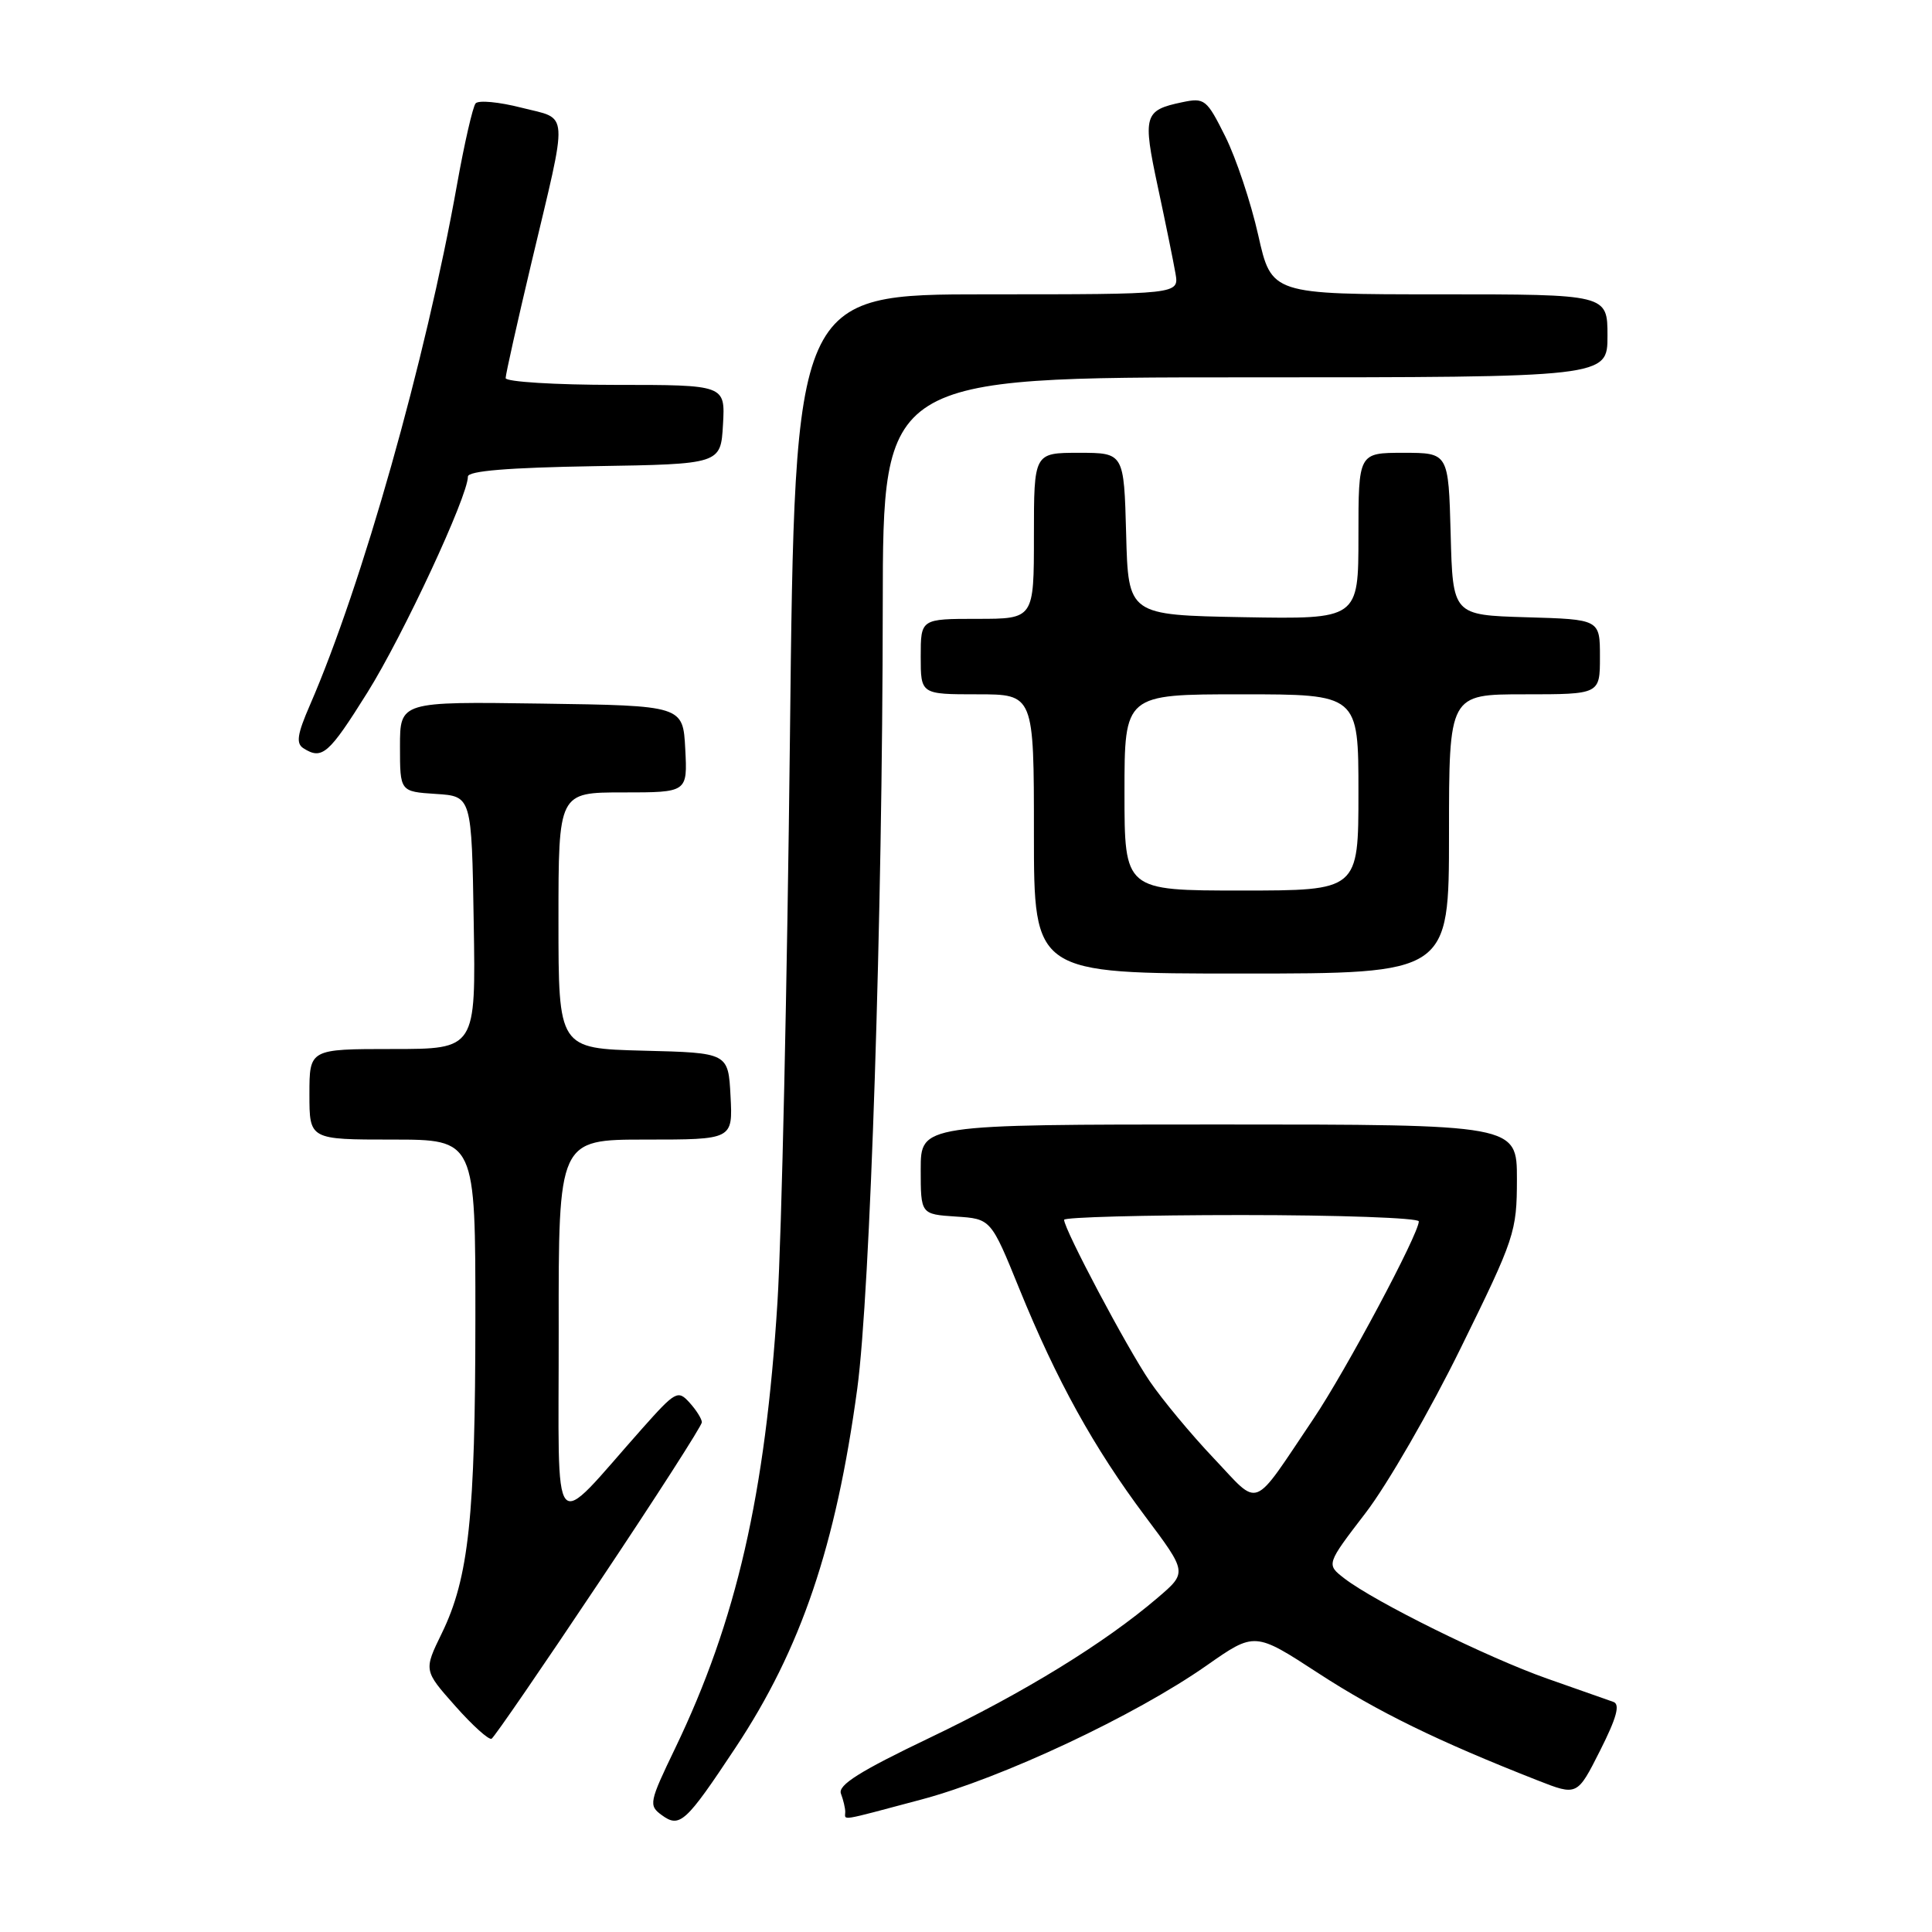 <?xml version="1.0" encoding="UTF-8" standalone="no"?>
<!DOCTYPE svg PUBLIC "-//W3C//DTD SVG 1.1//EN" "http://www.w3.org/Graphics/SVG/1.1/DTD/svg11.dtd" >
<svg xmlns="http://www.w3.org/2000/svg" xmlns:xlink="http://www.w3.org/1999/xlink" version="1.1" viewBox="0 0 256 256">
 <g >
 <path fill="currentColor"
d=" M 97.45 231.59 C 106.14 218.49 110.76 204.86 113.59 184.02 C 115.31 171.29 116.94 121.53 116.97 80.25 C 117.00 50.00 117.00 50.00 165.00 50.00 C 213.00 50.00 213.00 50.00 213.00 44.50 C 213.00 39.00 213.00 39.00 190.74 39.00 C 168.48 39.00 168.48 39.00 166.72 31.15 C 165.75 26.83 163.79 20.96 162.36 18.09 C 159.89 13.14 159.62 12.92 156.63 13.55 C 151.58 14.61 151.39 15.28 153.42 24.77 C 154.45 29.57 155.50 34.74 155.76 36.25 C 156.23 39.00 156.23 39.00 130.77 39.00 C 105.32 39.00 105.32 39.00 104.67 97.75 C 104.31 130.06 103.57 163.70 103.02 172.50 C 101.42 198.05 97.59 214.75 89.46 231.66 C 86.02 238.80 85.93 239.23 87.67 240.50 C 90.07 242.26 90.85 241.55 97.45 231.59 Z  M 122.00 238.47 C 132.77 235.61 150.40 227.33 159.88 220.69 C 166.26 216.22 166.26 216.22 174.69 221.71 C 182.49 226.79 190.54 230.73 203.74 235.91 C 208.99 237.97 208.99 237.97 212.02 231.96 C 214.22 227.60 214.70 225.83 213.78 225.51 C 213.07 225.26 209.12 223.87 205.00 222.42 C 197.08 219.63 182.13 212.24 178.11 209.13 C 175.73 207.28 175.73 207.28 180.95 200.47 C 183.83 196.72 189.51 186.87 193.58 178.57 C 200.72 164.05 200.99 163.24 201.00 156.25 C 201.00 149.00 201.00 149.00 161.50 149.00 C 122.00 149.00 122.00 149.00 122.00 154.95 C 122.00 160.89 122.00 160.89 126.65 161.20 C 131.30 161.50 131.30 161.50 135.07 170.78 C 140.03 182.96 144.93 191.82 151.75 200.93 C 157.32 208.36 157.32 208.36 153.41 211.70 C 146.36 217.73 135.70 224.28 123.18 230.27 C 113.94 234.69 110.99 236.54 111.43 237.67 C 111.74 238.49 112.00 239.58 112.00 240.08 C 112.00 241.24 110.95 241.41 122.00 238.47 Z  M 79.39 209.64 C 86.88 198.44 93.00 188.91 93.00 188.46 C 93.00 188.02 92.27 186.85 91.37 185.86 C 89.83 184.15 89.51 184.33 85.12 189.26 C 72.77 203.16 74.06 204.66 74.03 176.25 C 74.00 151.00 74.00 151.00 85.55 151.00 C 97.10 151.00 97.10 151.00 96.80 145.25 C 96.50 139.50 96.50 139.50 85.25 139.22 C 74.00 138.93 74.00 138.93 74.00 121.97 C 74.00 105.00 74.00 105.00 82.55 105.00 C 91.10 105.00 91.10 105.00 90.80 99.25 C 90.50 93.50 90.50 93.50 71.75 93.23 C 53.00 92.96 53.00 92.96 53.00 98.92 C 53.00 104.89 53.00 104.89 57.75 105.20 C 62.50 105.50 62.50 105.50 62.77 122.25 C 63.05 139.00 63.05 139.00 52.02 139.00 C 41.00 139.00 41.00 139.00 41.00 145.00 C 41.00 151.00 41.00 151.00 52.00 151.00 C 63.00 151.00 63.00 151.00 62.99 174.75 C 62.98 200.96 62.12 209.08 58.54 216.42 C 56.14 221.34 56.14 221.34 60.32 226.05 C 62.62 228.65 64.79 230.60 65.14 230.39 C 65.50 230.18 71.91 220.85 79.39 209.64 Z  M 192.00 110.50 C 192.00 92.00 192.00 92.00 202.00 92.00 C 212.00 92.00 212.00 92.00 212.00 87.04 C 212.00 82.07 212.00 82.07 202.25 81.79 C 192.50 81.50 192.50 81.50 192.22 70.75 C 191.93 60.00 191.93 60.00 185.97 60.00 C 180.00 60.00 180.00 60.00 180.00 71.03 C 180.00 82.05 180.00 82.05 164.75 81.78 C 149.50 81.50 149.50 81.50 149.22 70.75 C 148.93 60.00 148.93 60.00 142.97 60.00 C 137.00 60.00 137.00 60.00 137.00 71.00 C 137.00 82.00 137.00 82.00 129.50 82.00 C 122.00 82.00 122.00 82.00 122.00 87.00 C 122.00 92.00 122.00 92.00 129.50 92.00 C 137.00 92.00 137.00 92.00 137.00 110.50 C 137.00 129.00 137.00 129.00 164.50 129.00 C 192.00 129.00 192.00 129.00 192.00 110.50 Z  M 48.69 91.75 C 53.43 84.17 62.00 65.75 62.00 63.15 C 62.00 62.40 67.36 61.96 78.75 61.77 C 95.50 61.50 95.50 61.50 95.80 56.25 C 96.10 51.00 96.10 51.00 81.55 51.00 C 73.55 51.00 67.00 50.59 67.00 50.10 C 67.00 49.60 68.54 42.74 70.41 34.85 C 75.34 14.12 75.46 15.89 69.10 14.27 C 66.14 13.51 63.40 13.25 63.02 13.70 C 62.65 14.14 61.53 19.00 60.55 24.50 C 56.40 47.75 47.97 77.54 41.07 93.42 C 39.38 97.30 39.20 98.51 40.21 99.15 C 42.68 100.72 43.56 99.95 48.69 91.75 Z  M 160.82 193.22 C 157.84 190.08 154.01 185.47 152.33 183.00 C 149.33 178.60 141.00 162.89 141.00 161.63 C 141.00 161.29 151.57 161.00 164.50 161.00 C 177.43 161.00 188.00 161.38 188.00 161.84 C 188.00 163.50 178.32 181.64 174.04 188.00 C 165.75 200.31 167.06 199.80 160.82 193.22 Z  M 149.00 105.00 C 149.00 92.00 149.00 92.00 164.50 92.00 C 180.00 92.00 180.00 92.00 180.00 105.00 C 180.00 118.00 180.00 118.00 164.50 118.00 C 149.00 118.00 149.00 118.00 149.00 105.00 Z "/>
</g>
</svg>